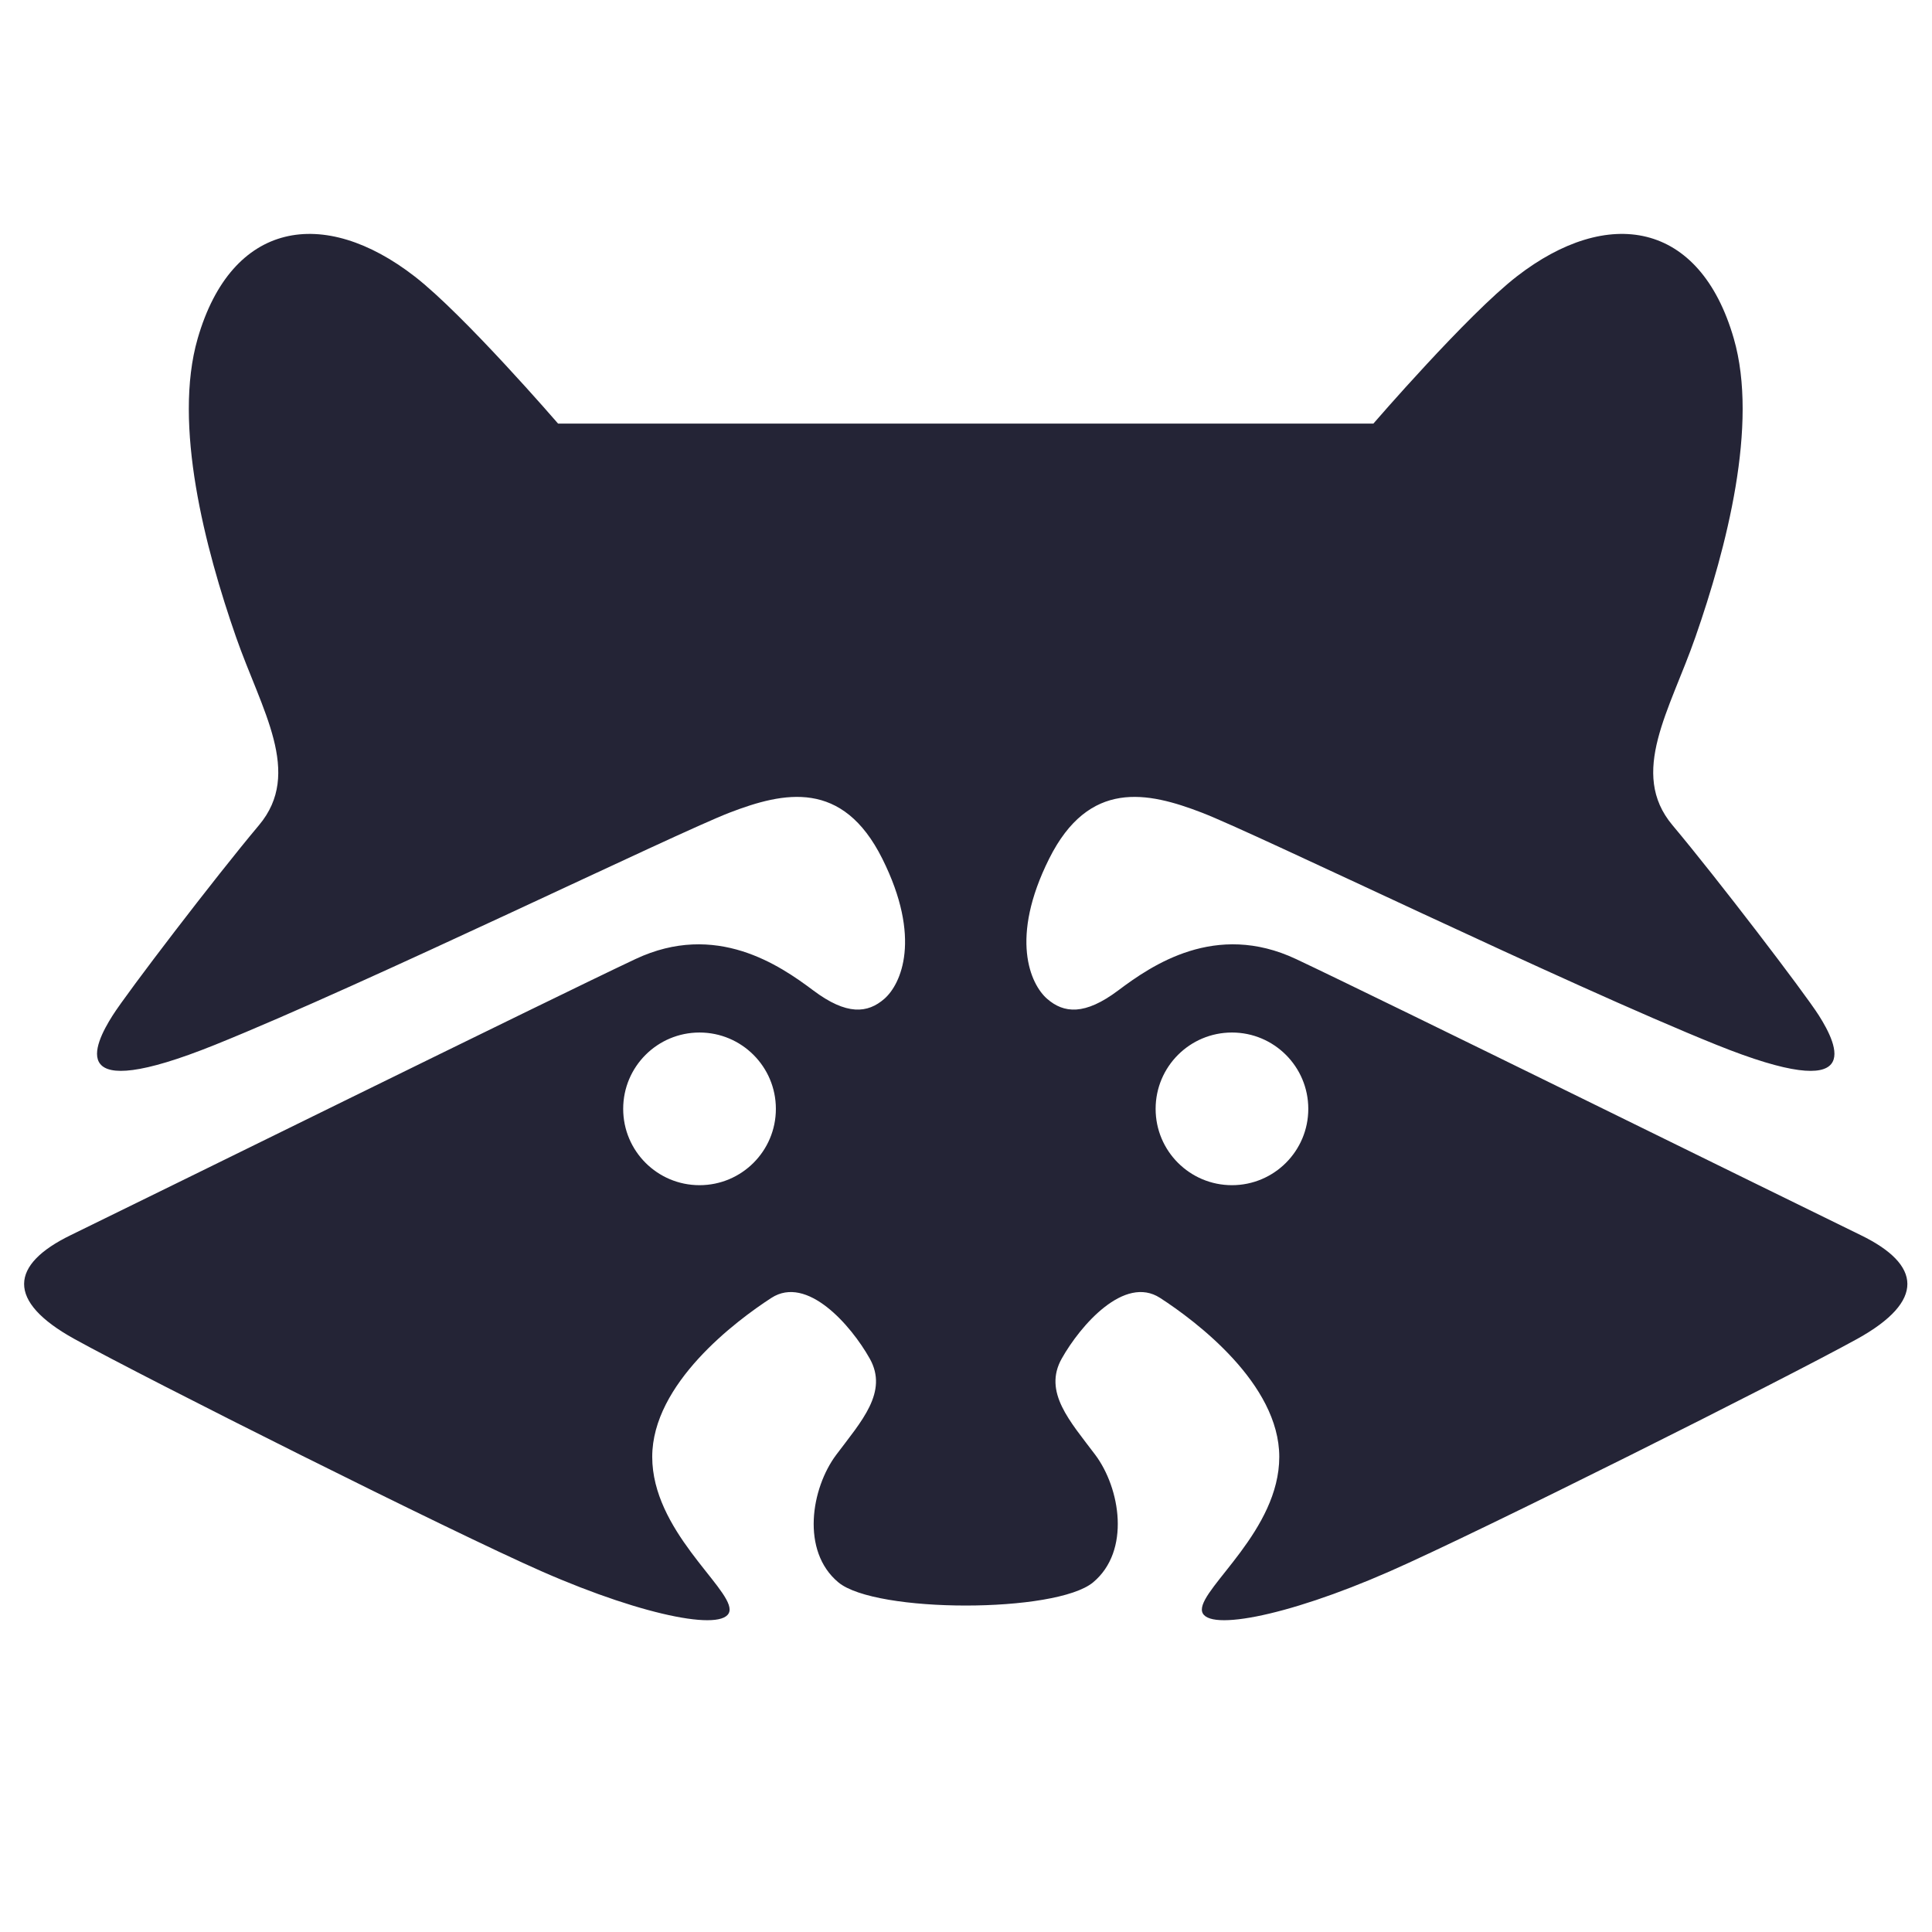 <svg xmlns="http://www.w3.org/2000/svg" xmlns:xlink="http://www.w3.org/1999/xlink" version="1.1" id="recoon" x="0px" y="0px" viewBox="0 0 100 100" xml:space="preserve"><path d="M96.31,63.93c-3.829-1.862-24.952-12.277-29.228-14.29c-4.165-1.958-7.471,0.324-9.203,1.624  c-1.732,1.3-2.816,1.19-3.682,0.433s-1.949-3.139,0.108-7.253c2.058-4.113,5.089-3.465,7.902-2.382  c2.816,1.083,18.841,8.877,26.634,12.016c7.795,3.142,6.277,0.022,5.306-1.514c-0.753-1.188-5.306-7.146-7.581-9.853  c-2.271-2.707-0.131-5.944,1.19-9.743c1.603-4.595,3.272-10.991,1.985-15.444c-1.759-6.1-6.527-6.864-11.232-3.216  c-2.563,1.988-7.424,7.618-7.424,7.618H28.887c0,0-4.86-5.63-7.424-7.618c-4.705-3.648-9.472-2.883-11.232,3.216  c-1.286,4.454,0.383,10.849,1.984,15.444c1.324,3.799,3.464,7.037,1.19,9.743c-2.274,2.707-6.826,8.665-7.578,9.853  c-0.974,1.536-2.49,4.655,5.304,1.514c7.796-3.139,23.819-10.933,26.633-12.016c2.815-1.083,5.847-1.731,7.903,2.382  c2.057,4.114,0.974,6.496,0.108,7.253s-1.948,0.867-3.681-0.433c-1.732-1.299-5.041-3.582-9.202-1.624  C28.615,51.652,7.494,62.067,3.662,63.93c-3.14,1.526-3.358,3.411,0.182,5.371c3.755,2.076,19.532,9.987,24.201,12.035  c5.462,2.398,9.719,3.164,9.719,1.973c0-1.19-4.005-4.114-4.005-7.902c0-3.79,4.33-7.038,6.17-8.229  c1.841-1.19,4.114,1.408,5.088,3.141c0.975,1.733-0.433,3.248-1.732,4.979c-1.299,1.732-1.84,4.981,0.108,6.604  c1.924,1.601,11.262,1.601,13.186,0c1.949-1.623,1.407-4.872,0.109-6.604c-1.301-1.731-2.708-3.246-1.732-4.979  c0.974-1.732,3.247-4.331,5.087-3.141c1.842,1.191,6.172,4.439,6.172,8.229c0,3.788-4.007,6.712-4.007,7.902  c0,1.191,4.258,0.426,9.719-1.973c4.668-2.048,20.447-9.959,24.202-12.035C99.669,67.341,99.453,65.456,96.31,63.93z M36.207,61.345  c-2.182,0-3.951-1.768-3.951-3.951c0-2.183,1.769-3.951,3.951-3.951c2.183,0,3.952,1.769,3.952,3.951  C40.159,59.577,38.39,61.345,36.207,61.345z M63.766,61.345c-2.182,0-3.951-1.768-3.951-3.951c0-2.183,1.77-3.951,3.951-3.951  c2.183,0,3.951,1.769,3.951,3.951C67.717,59.577,65.948,61.345,63.766,61.345z" transform="translate(0, 0)" fill="#242436"></path></svg>